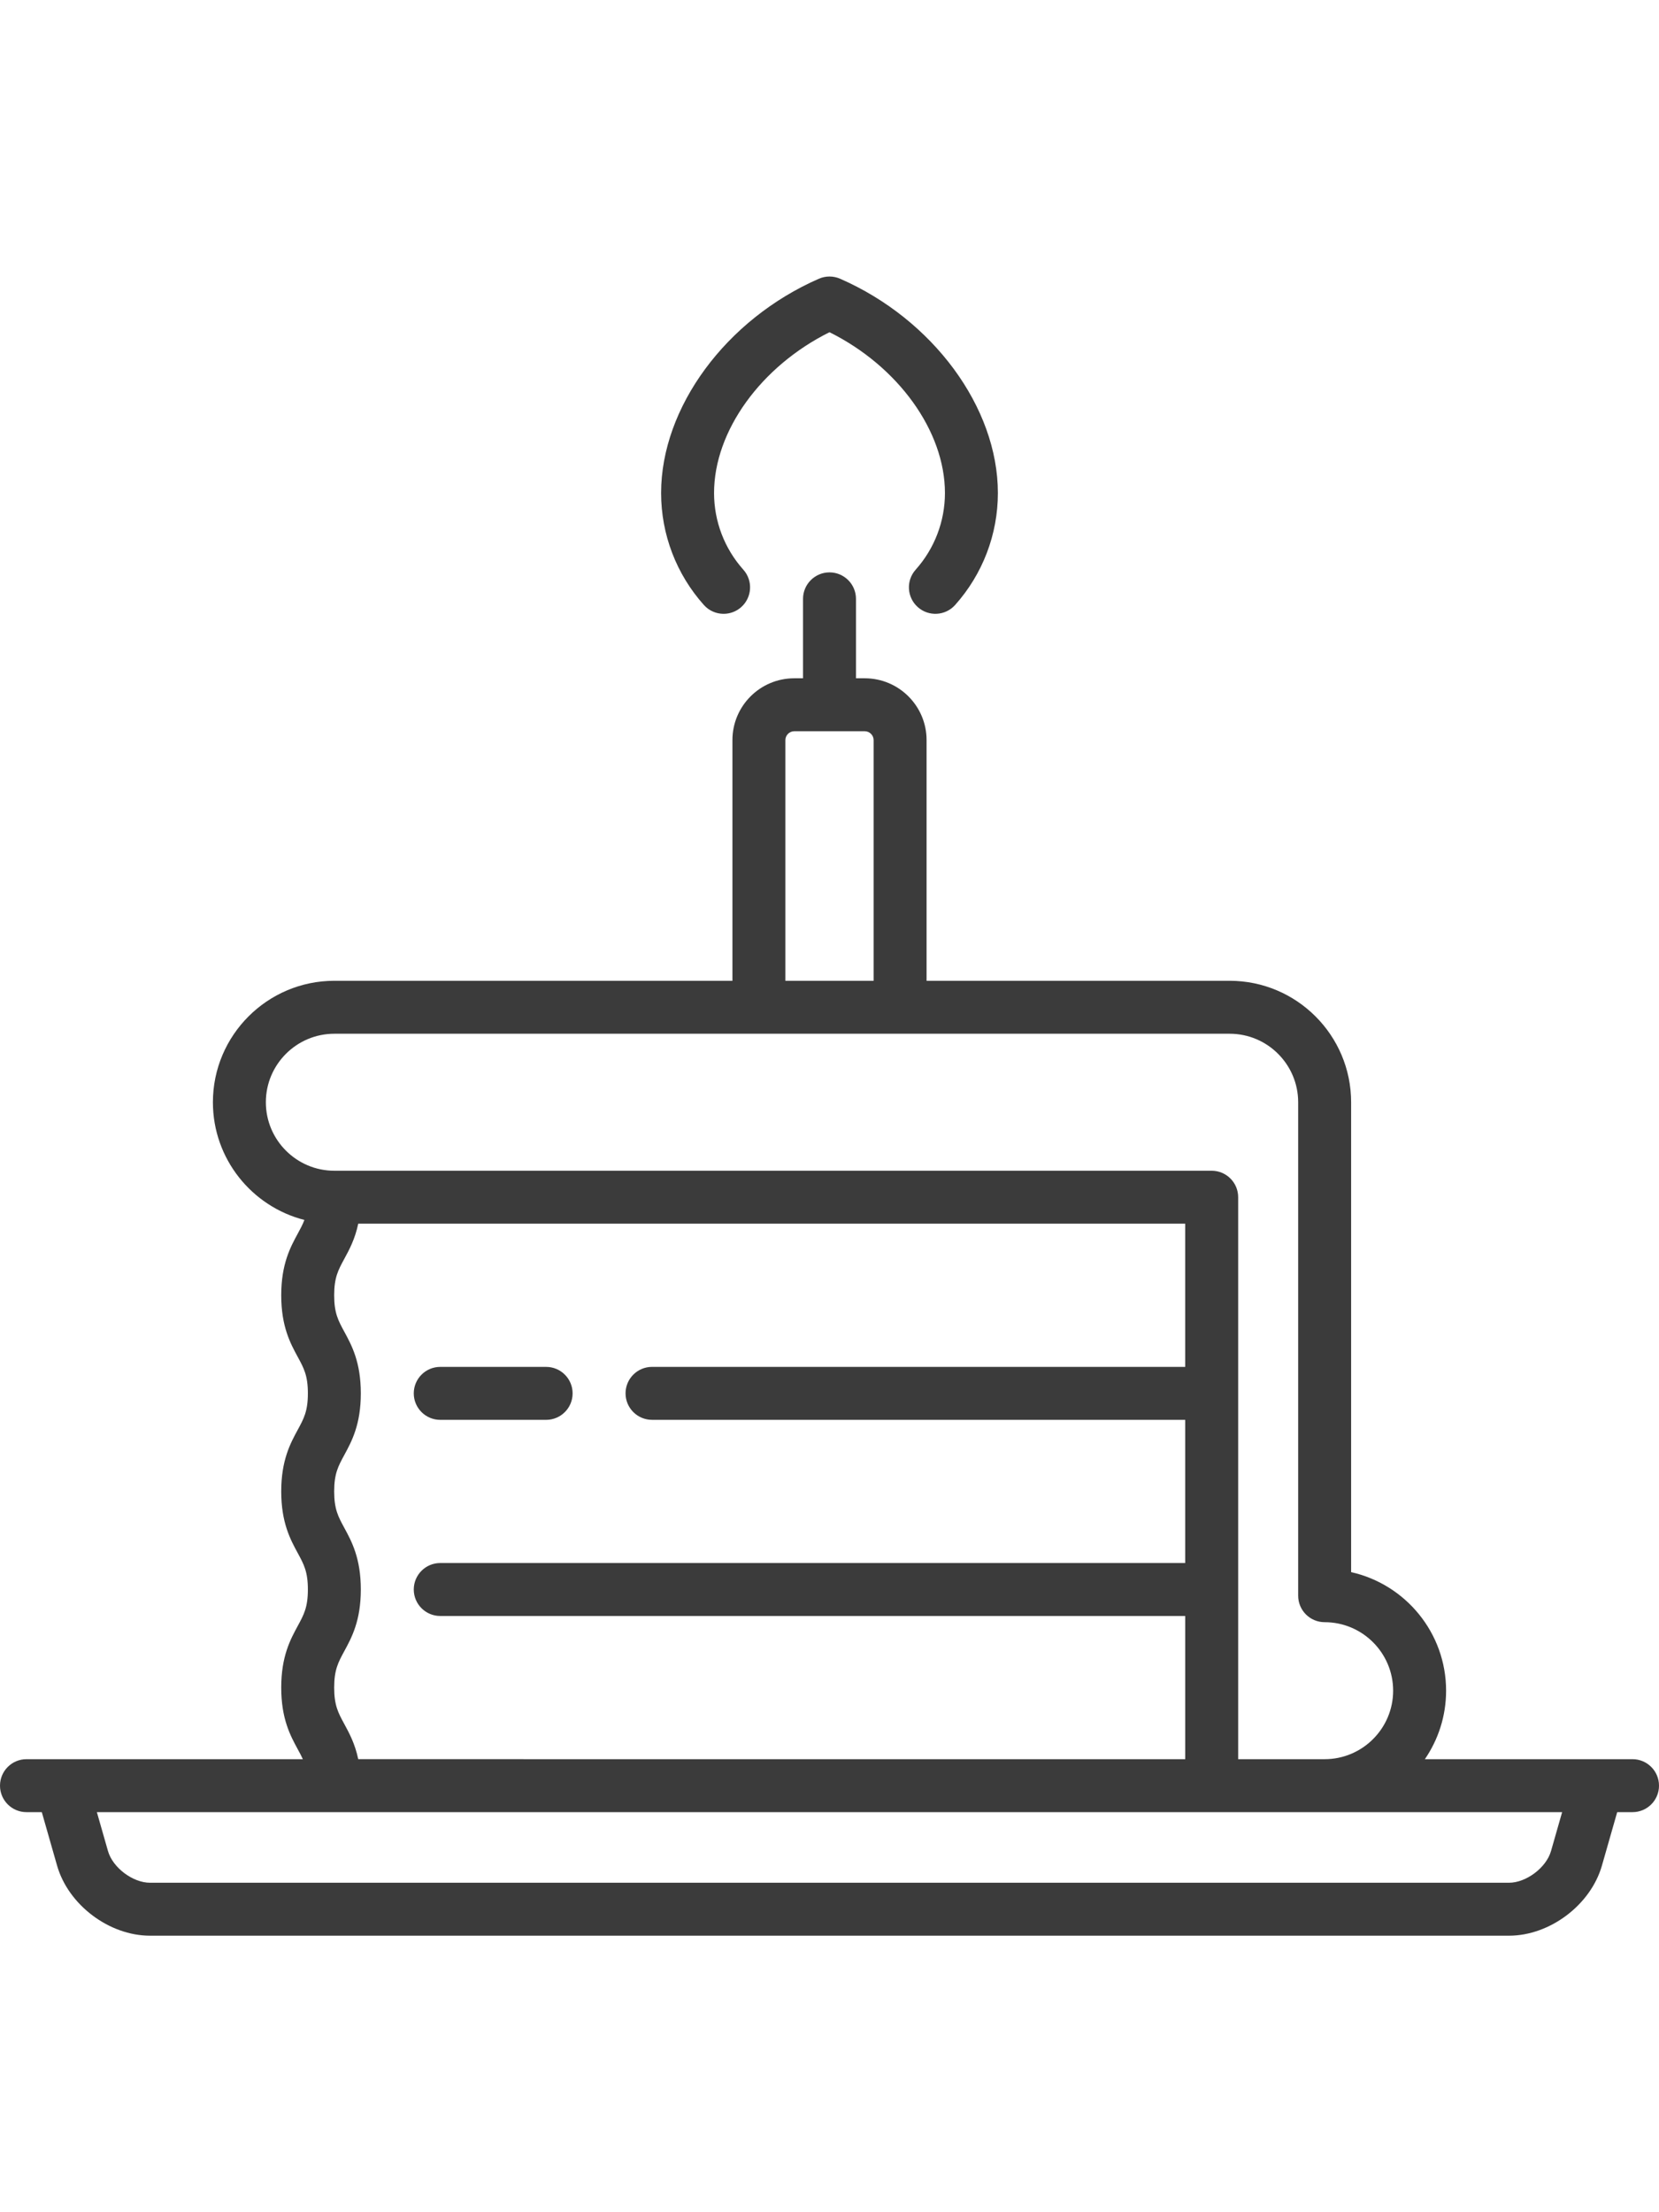 <?xml version="1.0" encoding="utf-8"?>
<!-- Generator: Adobe Illustrator 16.0.0, SVG Export Plug-In . SVG Version: 6.00 Build 0)  -->
<!DOCTYPE svg PUBLIC "-//W3C//DTD SVG 1.1//EN" "http://www.w3.org/Graphics/SVG/1.1/DTD/svg11.dtd">
<svg version="1.1" id="Layer_1" xmlns="http://www.w3.org/2000/svg" xmlns:xlink="http://www.w3.org/1999/xlink" x="0px" y="0px"
	 width="768px" height="1024px" viewBox="0 0 768 1024" enable-background="new 0 0 768 1024" xml:space="preserve">
<g>
	<path fill="#3B3B3B" d="M334.982,284.128c2.905,0,5.821-1.026,8.158-3.113c5.049-4.508,5.487-12.255,0.98-17.305
		c-8.747-9.796-13.563-22.403-13.563-35.501c0-28.701,21.731-58.662,53.443-74.434c31.712,15.77,53.442,45.732,53.442,74.434
		c0,13.098-4.816,25.705-13.563,35.501c-4.508,5.047-4.07,12.796,0.979,17.303c5.046,4.507,12.794,4.071,17.303-0.979
		c12.762-14.293,19.789-32.697,19.789-51.825c0-39.601-30.036-80.389-73.045-99.185c-3.129-1.368-6.686-1.366-9.815,0
		c-43.008,18.796-73.045,59.582-73.045,99.183c0,19.128,7.028,37.533,19.79,51.826C328.258,282.747,331.612,284.129,334.982,284.128
		z"/>
	<path fill="#3B3B3B" d="M203.801,657.223h49.021c6.768,0,12.255-5.487,12.255-12.256s-5.487-12.255-12.255-12.255h-49.021
		c-6.769,0-12.255,5.486-12.255,12.255S197.033,657.223,203.801,657.223z"/>
	<path fill="#3B3B3B" d="M755.744,814.298h-96.132c6.193-9.033,9.827-19.953,9.827-31.709c0-26.79-18.839-49.263-43.964-54.872
		V510.211c0-31-25.22-56.22-56.218-56.22H428.937V342.564c0-15.767-12.829-28.596-28.596-28.596h-4.085v-36.766
		c0-6.768-5.487-12.255-12.256-12.255s-12.255,5.487-12.255,12.255v36.766h-4.086c-15.767,0-28.596,12.829-28.596,28.596v111.427
		H154.78c-31,0-56.219,25.22-56.219,56.218c0,26.214,18.037,48.291,42.35,54.484c-0.791,2.136-1.837,4.062-3.065,6.323
		c-3.41,6.274-7.657,14.086-7.657,28.55c0,14.465,4.245,22.273,7.657,28.55c2.818,5.186,4.68,8.612,4.68,16.846
		c0,8.234-1.863,11.659-4.68,16.846c-3.41,6.276-7.657,14.087-7.657,28.55c0,14.465,4.245,22.275,7.657,28.55
		c2.818,5.187,4.68,8.611,4.68,16.846c0,8.235-1.863,11.662-4.682,16.849c-3.41,6.276-7.655,14.087-7.655,28.551
		c0,14.465,4.245,22.277,7.655,28.554c0.891,1.638,1.683,3.1,2.355,4.594H12.255C5.487,814.3,0,819.786,0,826.555
		s5.487,12.255,12.255,12.255h7.097l7.067,24.735C31.619,881.743,50.518,896,69.447,896h629.106
		c18.93,0,37.828-14.257,43.028-32.455l7.067-24.736h7.097c6.768,0,12.255-5.487,12.255-12.256
		C768,819.785,762.513,814.298,755.744,814.298L755.744,814.298z M363.574,342.564c0-2.214,1.871-4.085,4.085-4.085h32.682
		c2.214,0,4.085,1.871,4.085,4.085v111.427h-40.852V342.564z M123.071,510.209c0-17.484,14.224-31.707,31.708-31.707h414.476
		c17.484,0,31.707,14.225,31.707,31.709v228.416c0,6.769,5.487,12.255,12.256,12.255c17.482,0,31.707,14.225,31.708,31.707
		c0,17.484-14.224,31.709-31.708,31.709h-40.034V554.173c0-6.769-5.487-12.255-12.255-12.255H154.78
		C137.295,541.918,123.071,527.693,123.071,510.209L123.071,510.209z M159.379,798.002c-2.818-5.187-4.681-8.613-4.681-16.851
		c0-8.235,1.863-11.662,4.681-16.849c3.411-6.276,7.656-14.087,7.656-28.552s-4.245-22.273-7.656-28.55
		c-2.818-5.187-4.681-8.611-4.681-16.846c0-8.233,1.863-11.658,4.68-16.845c3.41-6.276,7.657-14.086,7.657-28.551
		c0-14.464-4.245-22.273-7.657-28.55c-2.819-5.185-4.68-8.611-4.68-16.845c0-8.234,1.863-11.659,4.68-16.846
		c2.292-4.218,4.956-9.138,6.459-16.293h382.836v66.281h-246.83c-6.769,0-12.255,5.487-12.255,12.256
		c0,6.768,5.487,12.255,12.255,12.255h246.832v66.283H203.801c-6.769,0-12.255,5.487-12.255,12.256
		c0,6.768,5.487,12.255,12.255,12.255h344.875v66.285H165.839C164.336,807.141,161.672,802.219,159.379,798.002L159.379,798.002z
		 M718.013,856.811c-2.194,7.682-11.471,14.679-19.46,14.679H69.447c-7.99,0-17.265-6.997-19.46-14.679l-5.144-18.002h678.314
		L718.013,856.811z"/>
</g>
</svg>
